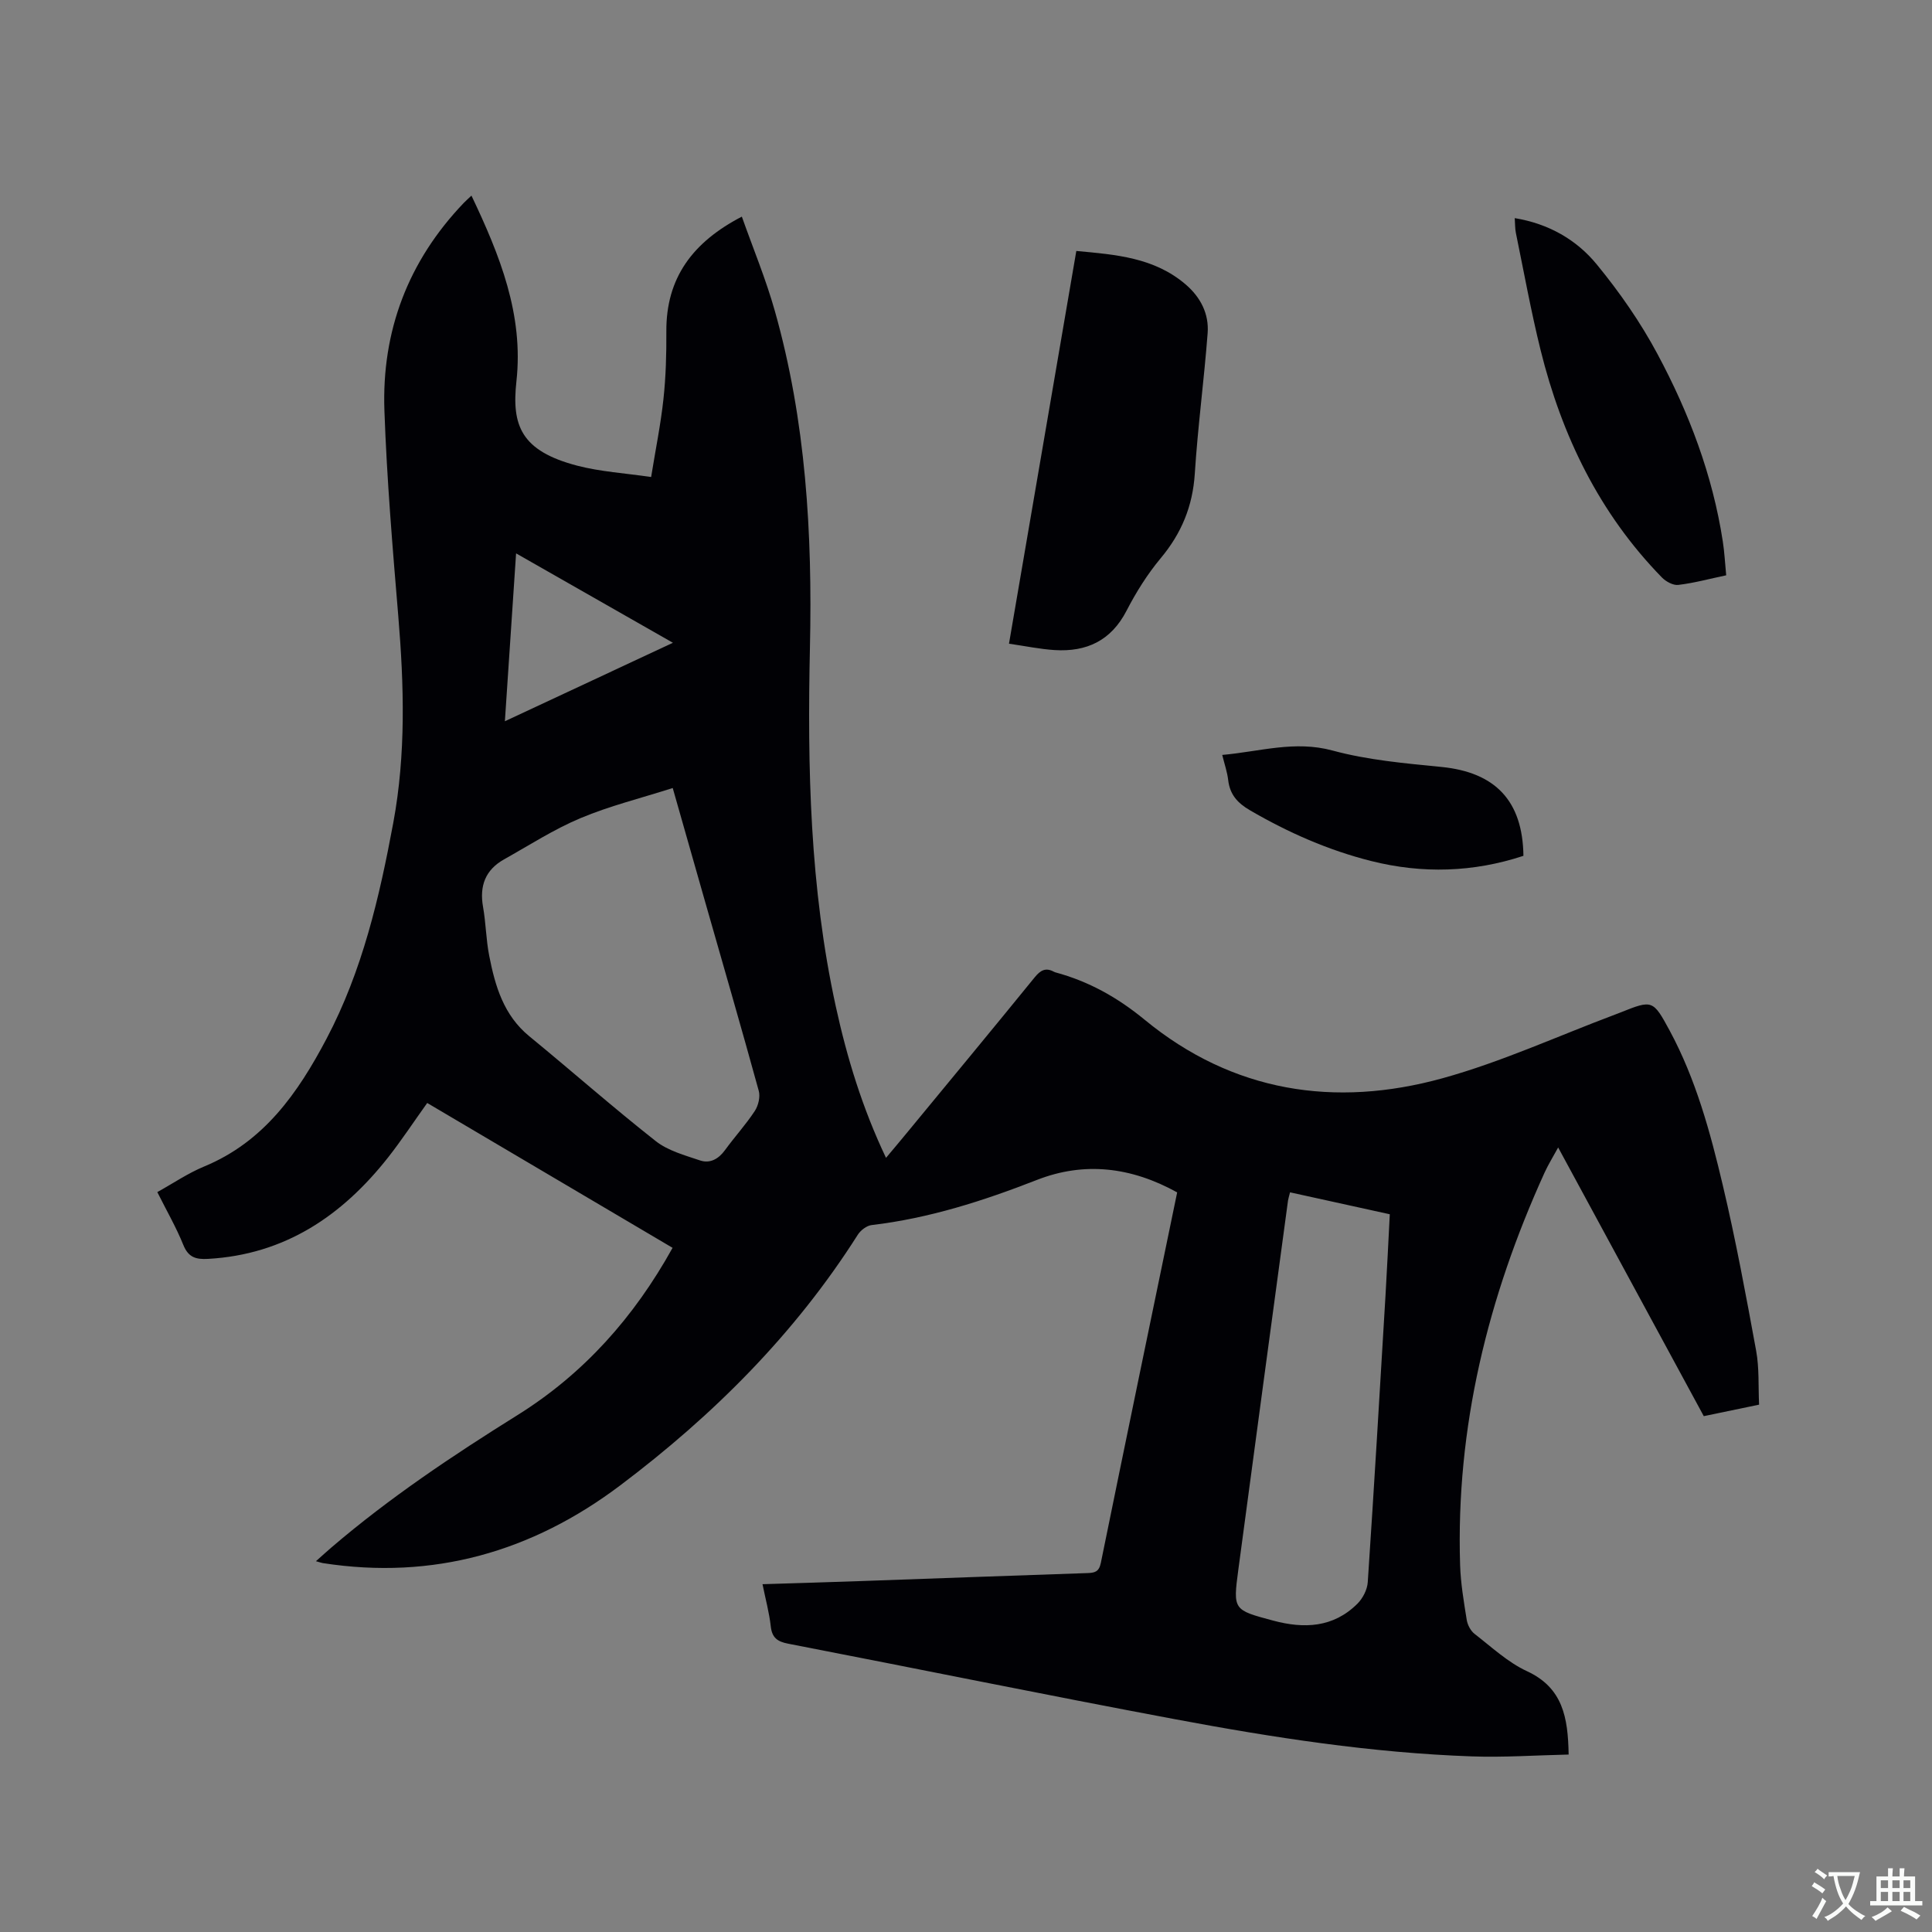 <svg enable-background="new 0 0 400 400" viewBox="0 0 400 400" xmlns="http://www.w3.org/2000/svg"><rect x="0" y="0" width="400" height="400" fill="#808080" stroke="none"/><g fill="#010105"><path d="m243.72 246.87c-9.53-5.27-19.22-6.42-29.06-2.57-11.1 4.34-22.33 7.94-34.21 9.34-1.03.12-2.27 1.08-2.86 2.01-13.01 20.51-29.91 37.37-49.19 51.89-18.25 13.75-38.73 19.63-61.58 16.08-.29-.05-.57-.16-1.41-.39 1.23-1.09 2.2-1.98 3.19-2.83 12.03-10.3 25.15-19.06 38.56-27.43 13.69-8.55 24.11-20.23 32.09-34.62-16.98-10.03-33.89-20.01-50.8-29.99-2.82 3.94-5.32 7.74-8.12 11.3-9.53 12.08-21.38 20.09-37.27 20.98-2.52.14-4.07-.32-5.11-2.9-1.46-3.62-3.43-7.03-5.38-10.93 3.27-1.81 6.34-3.91 9.7-5.3 12.38-5.12 19.41-15.21 25.34-26.46 7.41-14.05 10.95-29.28 13.82-44.73 2.63-14.21 2.22-28.46 1.03-42.77-1.18-14.15-2.37-28.32-2.87-42.51-.59-16.51 4.92-31 16.43-43.03.43-.45.9-.85 1.59-1.51 5.87 12.33 10.83 24.65 9.31 38.45-1 9.1.89 14.42 12.65 17.48 4.76 1.23 9.76 1.53 15.24 2.33.93-5.77 1.99-10.93 2.55-16.14.5-4.63.63-9.31.6-13.97-.08-11.14 5.48-18.53 15.63-23.8 2.34 6.61 4.98 12.95 6.83 19.52 6.44 22.76 7.79 46.13 7.27 69.61-.55 24.97-.01 49.82 5.34 74.34 2.33 10.67 5.5 21.07 10.41 31.4 1.5-1.79 2.82-3.35 4.11-4.92 8.9-10.8 17.83-21.58 26.66-32.44 1.19-1.46 2.26-2.11 3.99-1.17.09.05.19.09.29.12 6.91 1.87 12.83 5.16 18.49 9.81 18.23 15 39.38 18.28 61.68 12.12 12.19-3.37 23.82-8.72 35.71-13.18.4-.15.79-.3 1.19-.46 6.53-2.61 6.68-2.6 10.12 3.76 5.43 10.07 8.41 21.03 11.01 32.05 2.68 11.32 4.8 22.78 6.9 34.24.66 3.59.43 7.34.61 11.17-4.02.84-7.61 1.58-11.45 2.38-9.96-18.39-19.89-36.7-30.15-55.63-1.1 2.02-2.07 3.57-2.82 5.22-11.73 25.81-18.38 52.73-17.48 81.25.12 3.79.77 7.58 1.37 11.34.17 1.04.81 2.27 1.63 2.9 3.51 2.72 6.88 5.89 10.84 7.72 7.42 3.44 8.5 9.54 8.63 17.26-6.83.15-13.47.62-20.08.38-20.7-.73-41.13-3.89-61.44-7.7-26.74-5.01-53.4-10.47-80.11-15.64-2.2-.43-3.3-1.23-3.56-3.57-.31-2.81-1.07-5.57-1.71-8.74 6.89-.22 13.54-.4 20.19-.64 15.67-.55 31.34-1.14 47.01-1.66 1.52-.05 2.45-.2 2.84-2.08 5.2-25.52 10.49-51.02 15.81-76.74zm-104.44-83.72c-6.66 2.13-13.08 3.71-19.1 6.24-5.5 2.31-10.59 5.6-15.83 8.54-3.87 2.17-5.11 5.5-4.34 9.84.59 3.33.62 6.76 1.27 10.08 1.23 6.29 2.98 12.33 8.3 16.69 8.77 7.19 17.28 14.7 26.18 21.71 2.54 2 6 2.93 9.16 4 2.08.7 3.85-.29 5.19-2.14 1.99-2.74 4.3-5.26 6.16-8.09.73-1.11 1.17-2.93.82-4.18-3.62-13.16-7.43-26.28-11.18-39.41-2.17-7.61-4.34-15.23-6.63-23.28zm127.81 83.71c-.22.89-.36 1.29-.42 1.7-3.44 25.48-6.89 50.96-10.29 76.45-1.11 8.33-1.05 8.31 7.22 10.52 6.41 1.72 12.45 1.46 17.43-3.49 1.12-1.11 2.05-2.92 2.15-4.47 1.32-19.76 2.49-39.52 3.67-59.29.33-5.57.59-11.15.89-16.88-7.01-1.54-13.68-3.01-20.65-4.54zm-127.77-113.78c-11.1-6.33-21.55-12.28-32.47-18.51-.78 11.76-1.53 23-2.32 34.76 11.69-5.46 22.96-10.72 34.79-16.25z"/><path d="m208.9 133.27c4.7-27.41 9.29-54.21 13.94-81.31 8.15.75 16.15 1.35 22.66 6.95 3.07 2.64 4.83 6.07 4.53 10.06-.74 9.71-2.04 19.38-2.66 29.09-.43 6.73-2.75 12.35-7.05 17.5-2.76 3.31-5.11 7.06-7.09 10.9-3.2 6.19-8.27 8.54-14.87 8.13-3.03-.19-6.02-.82-9.46-1.32z"/><path d="m357.39 119.11c-3.52.74-6.69 1.61-9.92 1.99-1.07.13-2.57-.7-3.4-1.55-12.93-13.25-20.71-29.31-25.11-47.08-1.98-8.01-3.45-16.14-5.11-24.23-.19-.9-.15-1.85-.24-3.08 7.04 1.16 12.78 4.47 16.97 9.57 4.73 5.76 9.08 12.01 12.59 18.58 6.52 12.17 11.41 25.04 13.52 38.8.34 2.19.45 4.41.7 7z"/><path d="m253.05 156.3c7.8-.69 14.99-3.04 22.84-.91 7.3 1.98 15 2.65 22.57 3.4 11.1 1.11 16.8 6.98 16.95 18.4-10.37 3.42-20.9 3.74-31.5 1.08-8.88-2.23-17.18-5.89-25.1-10.5-2.62-1.52-4.18-3.28-4.53-6.28-.19-1.64-.75-3.24-1.23-5.19z"/></g><path d="m377.9 391.2c-.2.3-.4.5-.6.8-.7-.6-1.4-1-2.2-1.5.2-.3.4-.5.5-.8.6.4 1.4.8 2.3 1.5zm-1.8 6.1c-.2-.2-.5-.4-.9-.6.4-.6.8-1.2 1.2-1.9s.7-1.3.9-1.9c.3.3.5.5.8.7-.7 1.3-1.4 2.6-2 3.7zm2.2-9c-.3.3-.5.5-.6.8-.6-.6-1.3-1.1-2-1.5.3-.3.5-.5.6-.7.6.5 1.3.9 2 1.4zm.3.2v-.9h2 4.5c-.3 1.3-.6 2.5-1 3.6s-.9 2.1-1.4 3c.4.5 1 1 1.6 1.4s1.2.8 1.9 1.1c-.3.2-.5.4-.8.8-.4-.3-1-.7-1.6-1.2s-1.2-1.1-1.6-1.6c-.5.6-1.1 1.1-1.7 1.6s-1.4.9-2.1 1.4c-.1-.3-.3-.5-.7-.8.6-.2 1.2-.5 1.9-1s1.4-1.1 2-1.8c-.5-.8-.9-1.6-1.2-2.5s-.6-2-.8-3.2c-.4.1-.7.1-1 .1zm2.5 2.7c.3 1 .7 1.7 1 2.2.3-.5.6-1.1 1-2s.6-1.9.9-3h-3.2-.4c.1.9.3 1.8.7 2.8z" fill="#fafbfa"/><path d="m396.5 388.5v1.5 3.6h1.5v.9c-.4 0-1 0-1.7 0h-7.9c-.5 0-.9 0-1.2 0v-.9h1.3v-3.5c0-.7 0-1.2 0-1.6h2.4c0-.8 0-1.4 0-1.7h1c0 .3-.1.8-.1 1.7h1.5c0-.8 0-1.4 0-1.7h1c0 .3-.1.9-.1 1.7zm-8.2 9.2c-.2-.3-.5-.5-.8-.8.8-.3 1.4-.6 1.9-.9s1-.7 1.4-1.1c.3.3.6.5.9.8-1.6 1-2.8 1.6-3.4 2zm2.6-6.8v-1.6h-1.5v1.6zm0 2.7v-1.9h-1.5v1.9zm2.4-2.7v-1.6h-1.5v1.6zm0 2.7v-1.9h-1.5v1.9zm.2 2 .7-.8c.4.2.9.5 1.6.8s1.3.7 1.8 1c-.3.3-.5.5-.8.8-.4-.3-1.5-1-3.3-1.8zm2-4.7v-1.6h-1.4v1.6zm0 2.7v-1.9h-1.4v1.9z" fill="#fafbfa"/></svg>